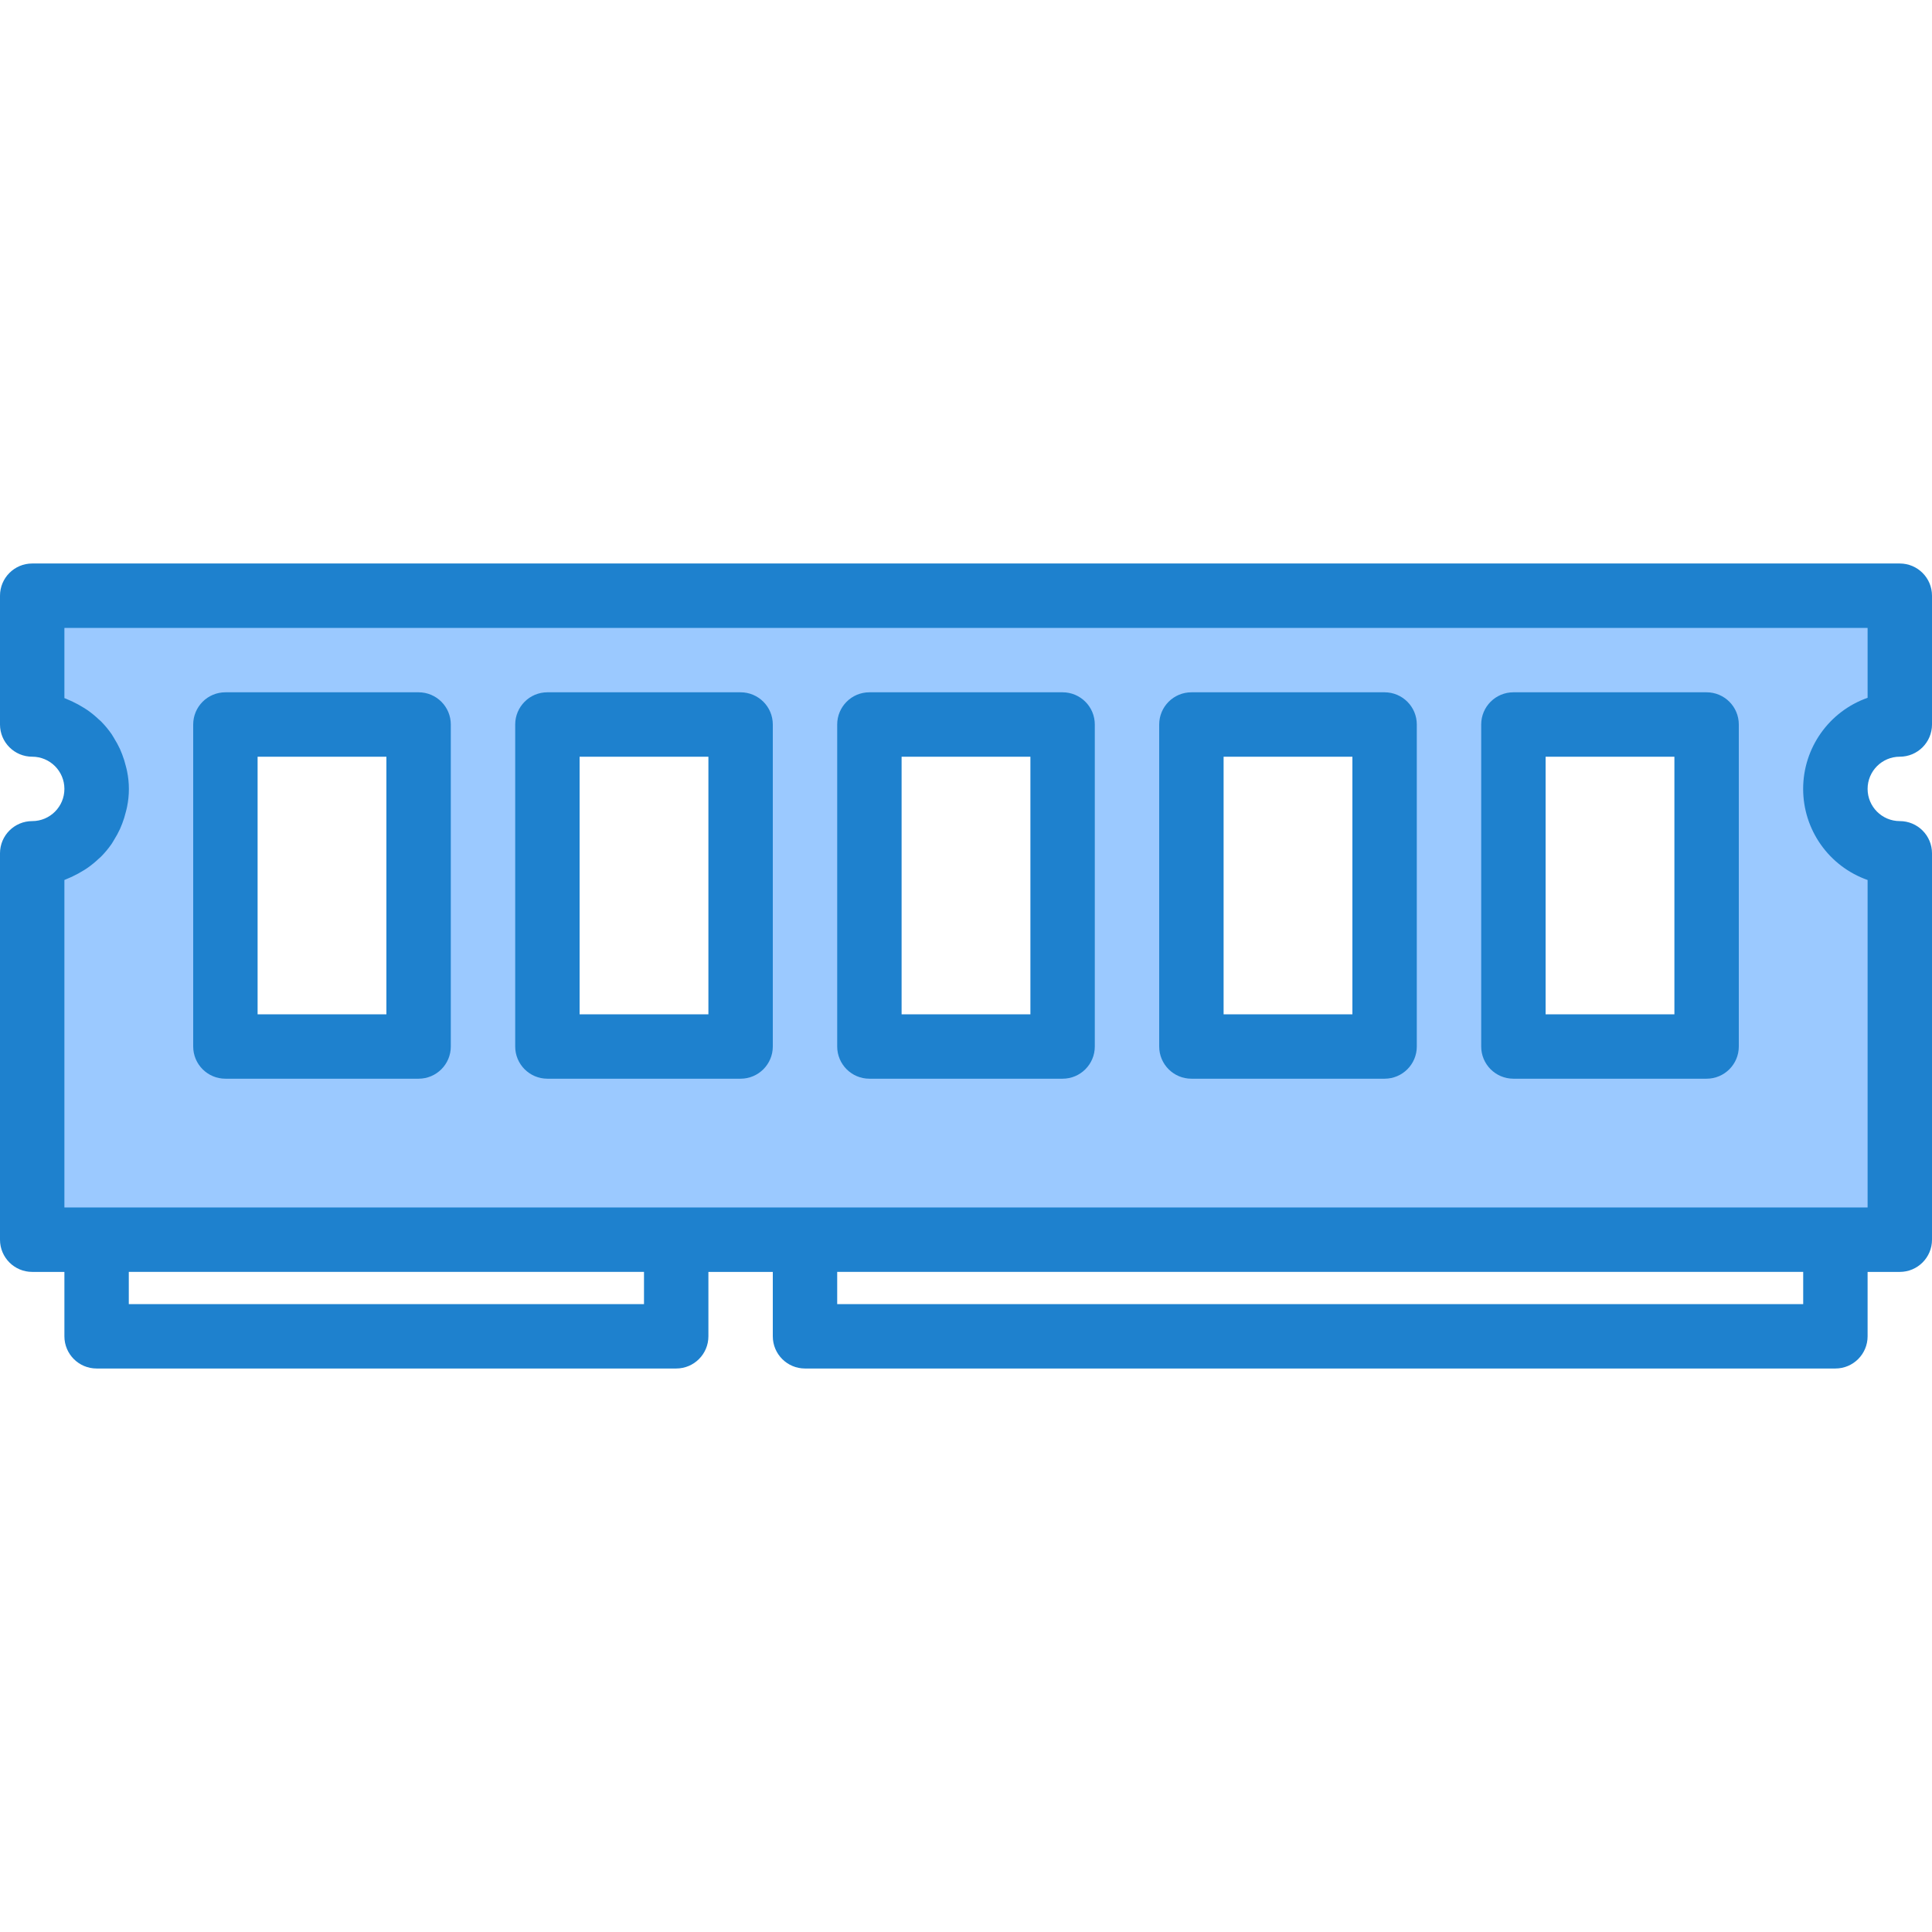<svg height="480pt" viewBox="0 -140 480 480" width="480pt" xmlns="http://www.w3.org/2000/svg"><path d="m8 40c8.836 0 16 7.164 16 16s-7.164 16-16 16v96h464v-96c-8.836 0-16-7.164-16-16s7.164-16 16-16v-32h-464zm368 0h48v80h-48zm-80 0h48v80h-48zm-80 0h48v80h-48zm-80 0h48v80h-48zm-80 0h48v80h-48zm0 0" fill="#9bc9ff"/><g fill="#1e81ce"><path d="m472 48c4.418 0 8-3.582 8-8v-32c0-4.418-3.582-8-8-8h-464c-4.418 0-8 3.582-8 8v32c0 4.418 3.582 8 8 8s8 3.582 8 8-3.582 8-8 8-8 3.582-8 8v96c0 4.418 3.582 8 8 8h8v16c0 4.418 3.582 8 8 8h144c4.418 0 8-3.582 8-8v-16h16v16c0 4.418 3.582 8 8 8h256c4.418 0 8-3.582 8-8v-16h8c4.418 0 8-3.582 8-8v-96c0-4.418-3.582-8-8-8s-8-3.582-8-8 3.582-8 8-8zm-312 136h-128v-8h128zm288 0h-240v-8h240zm16-150.633c-9.598 3.387-16.012 12.457-16.012 22.633s6.414 19.246 16.012 22.633v81.367h-448v-81.367c.273-.098.512-.242.801-.344.445-.176.871-.379 1.305-.586.883-.414 1.746-.883 2.574-1.398.391-.242.801-.48 1.16-.746.945-.672 1.84-1.406 2.68-2.207.176-.168.375-.312.543-.48.98-.988 1.871-2.059 2.664-3.199.219-.32.402-.672.609-1 .547-.871 1.039-1.777 1.473-2.711.199-.441.375-.883.551-1.336.363-.941.664-1.902.898-2.883.109-.438.238-.863.316-1.309.598-2.906.598-5.898 0-8.801-.078-.449-.207-.871-.316-1.312-.234-.98-.535-1.941-.898-2.879-.176-.457-.352-.906-.551-1.344-.434-.934-.926-1.836-1.473-2.707-.207-.328-.391-.68-.609-1-.793-1.141-1.684-2.211-2.664-3.199-.168-.168-.367-.312-.543-.48-.84-.797-1.734-1.535-2.68-2.207-.375-.273-.801-.504-1.16-.742-.828-.52-1.691-.988-2.574-1.402-.434-.199-.859-.406-1.305-.582-.266-.105-.504-.25-.801-.344v-17.434h448zm0 0"/><path d="m216 128h48c4.418 0 8-3.582 8-8v-80c0-4.418-3.582-8-8-8h-48c-4.418 0-8 3.582-8 8v80c0 4.418 3.582 8 8 8zm8-80h32v64h-32zm0 0"/><path d="m296 128h48c4.418 0 8-3.582 8-8v-80c0-4.418-3.582-8-8-8h-48c-4.418 0-8 3.582-8 8v80c0 4.418 3.582 8 8 8zm8-80h32v64h-32zm0 0"/><path d="m56 128h48c4.418 0 8-3.582 8-8v-80c0-4.418-3.582-8-8-8h-48c-4.418 0-8 3.582-8 8v80c0 4.418 3.582 8 8 8zm8-80h32v64h-32zm0 0"/><path d="m136 128h48c4.418 0 8-3.582 8-8v-80c0-4.418-3.582-8-8-8h-48c-4.418 0-8 3.582-8 8v80c0 4.418 3.582 8 8 8zm8-80h32v64h-32zm0 0"/><path d="m376 128h48c4.418 0 8-3.582 8-8v-80c0-4.418-3.582-8-8-8h-48c-4.418 0-8 3.582-8 8v80c0 4.418 3.582 8 8 8zm8-80h32v64h-32zm0 0"/></g></svg>